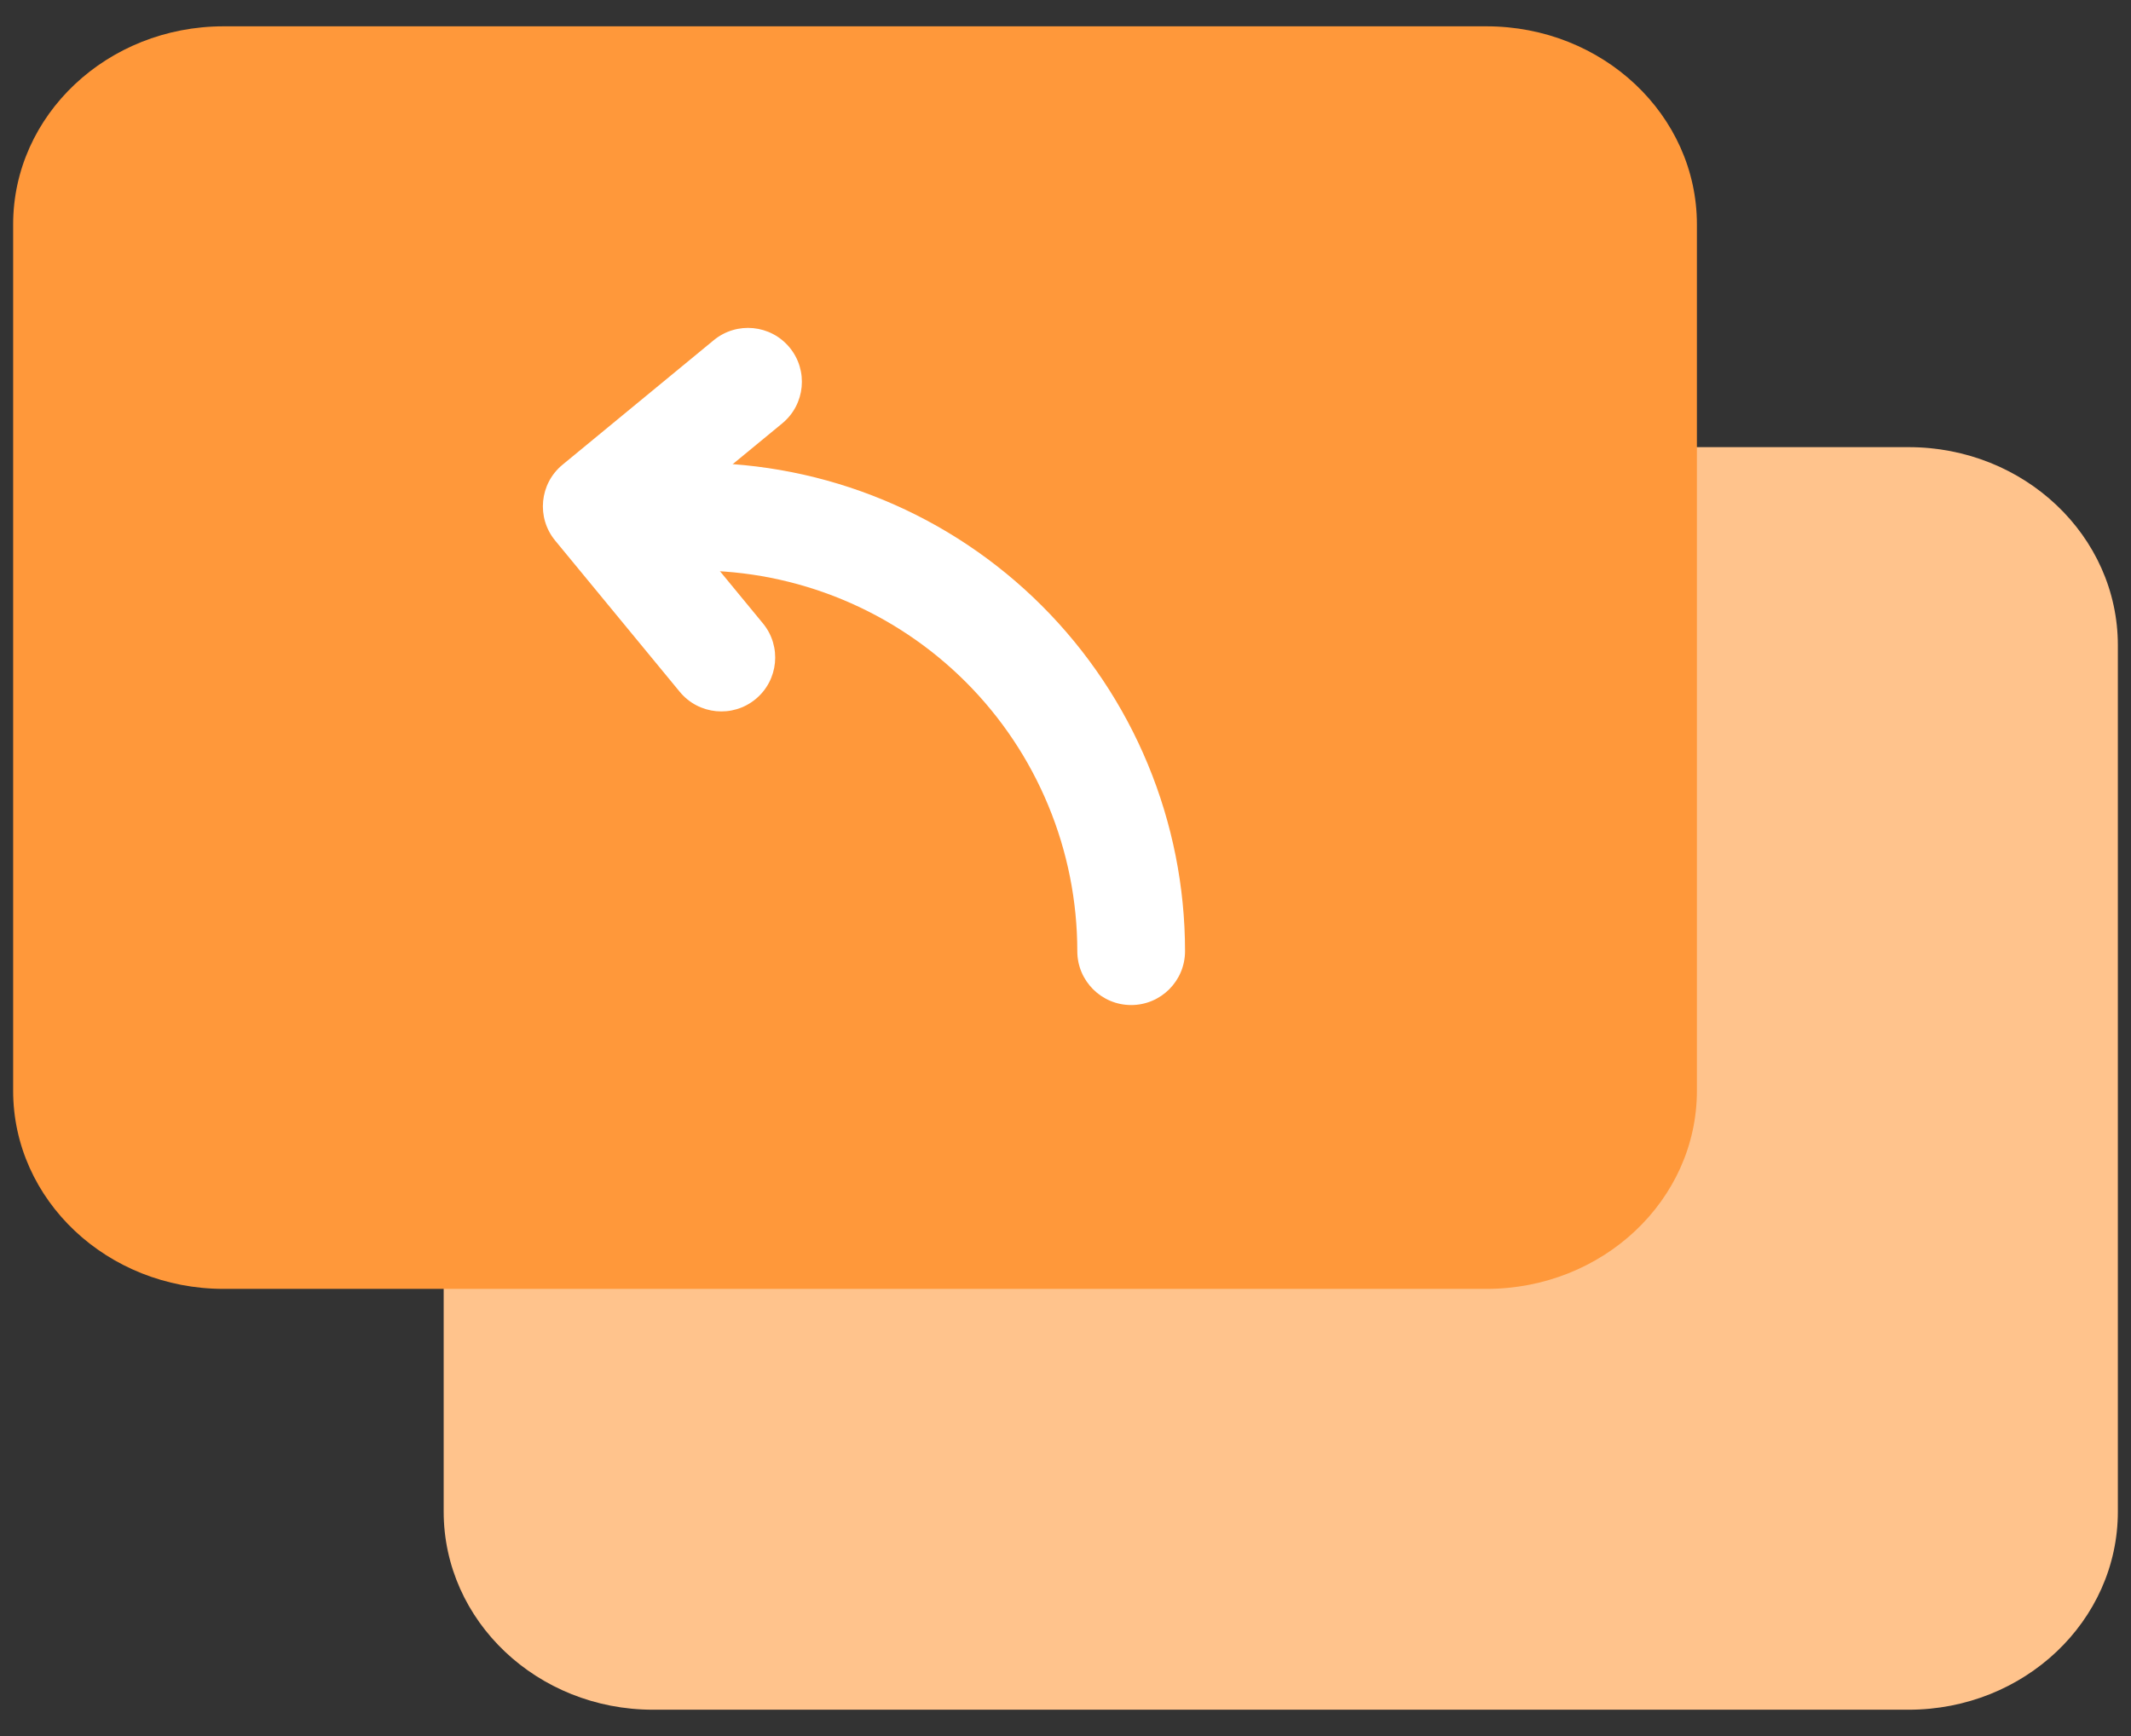 <svg width="54" height="44" viewBox="0 0 54 44" fill="none" xmlns="http://www.w3.org/2000/svg">
<rect x="0" y="0" width="54" height="44" fill="#333333" stroke="none"/>
<path d="M11.243 16.355C11.243 13.581 13.617 11.333 16.546 11.333H48.364C51.293 11.333 53.667 13.581 53.667 16.355V38.312C53.667 41.085 51.293 43.333 48.364 43.333H16.546C13.617 43.333 11.243 41.085 11.243 38.312V16.355Z" fill="#FFC38C"/>
<path d="M0.333 5.688C0.333 2.915 2.721 0.667 5.667 0.667H37.667C40.613 0.667 43 2.915 43 5.688V27.645C43 30.419 40.612 32.667 37.667 32.667H5.667C2.721 32.667 0.333 30.419 0.333 27.645V5.688Z" fill="#FF983A"/>
<path fill-rule="evenodd" clip-rule="evenodd" d="M20.009 8.808C19.529 8.226 18.669 8.143 18.087 8.622L14.254 11.779C13.672 12.259 13.589 13.119 14.068 13.701L17.225 17.534C17.704 18.116 18.565 18.199 19.146 17.72C19.728 17.241 19.812 16.38 19.332 15.799L17.043 13.019L19.823 10.73C20.405 10.25 20.488 9.39 20.009 8.808Z" fill="white"/>
<path fill-rule="evenodd" clip-rule="evenodd" d="M17.651 14.46C18.918 14.46 20.172 14.709 21.343 15.194C22.514 15.679 23.577 16.39 24.473 17.285C25.369 18.181 26.08 19.245 26.564 20.416C27.049 21.586 27.299 22.841 27.299 24.108C27.299 24.861 27.91 25.473 28.664 25.473C29.418 25.473 30.029 24.861 30.029 24.108C30.029 22.482 29.709 20.873 29.087 19.371C28.465 17.869 27.553 16.505 26.403 15.355C25.254 14.206 23.89 13.294 22.388 12.672C20.886 12.05 19.276 11.73 17.651 11.73C16.897 11.73 16.286 12.341 16.286 13.095C16.286 13.849 16.897 14.46 17.651 14.46Z" fill="white"/>
</svg>